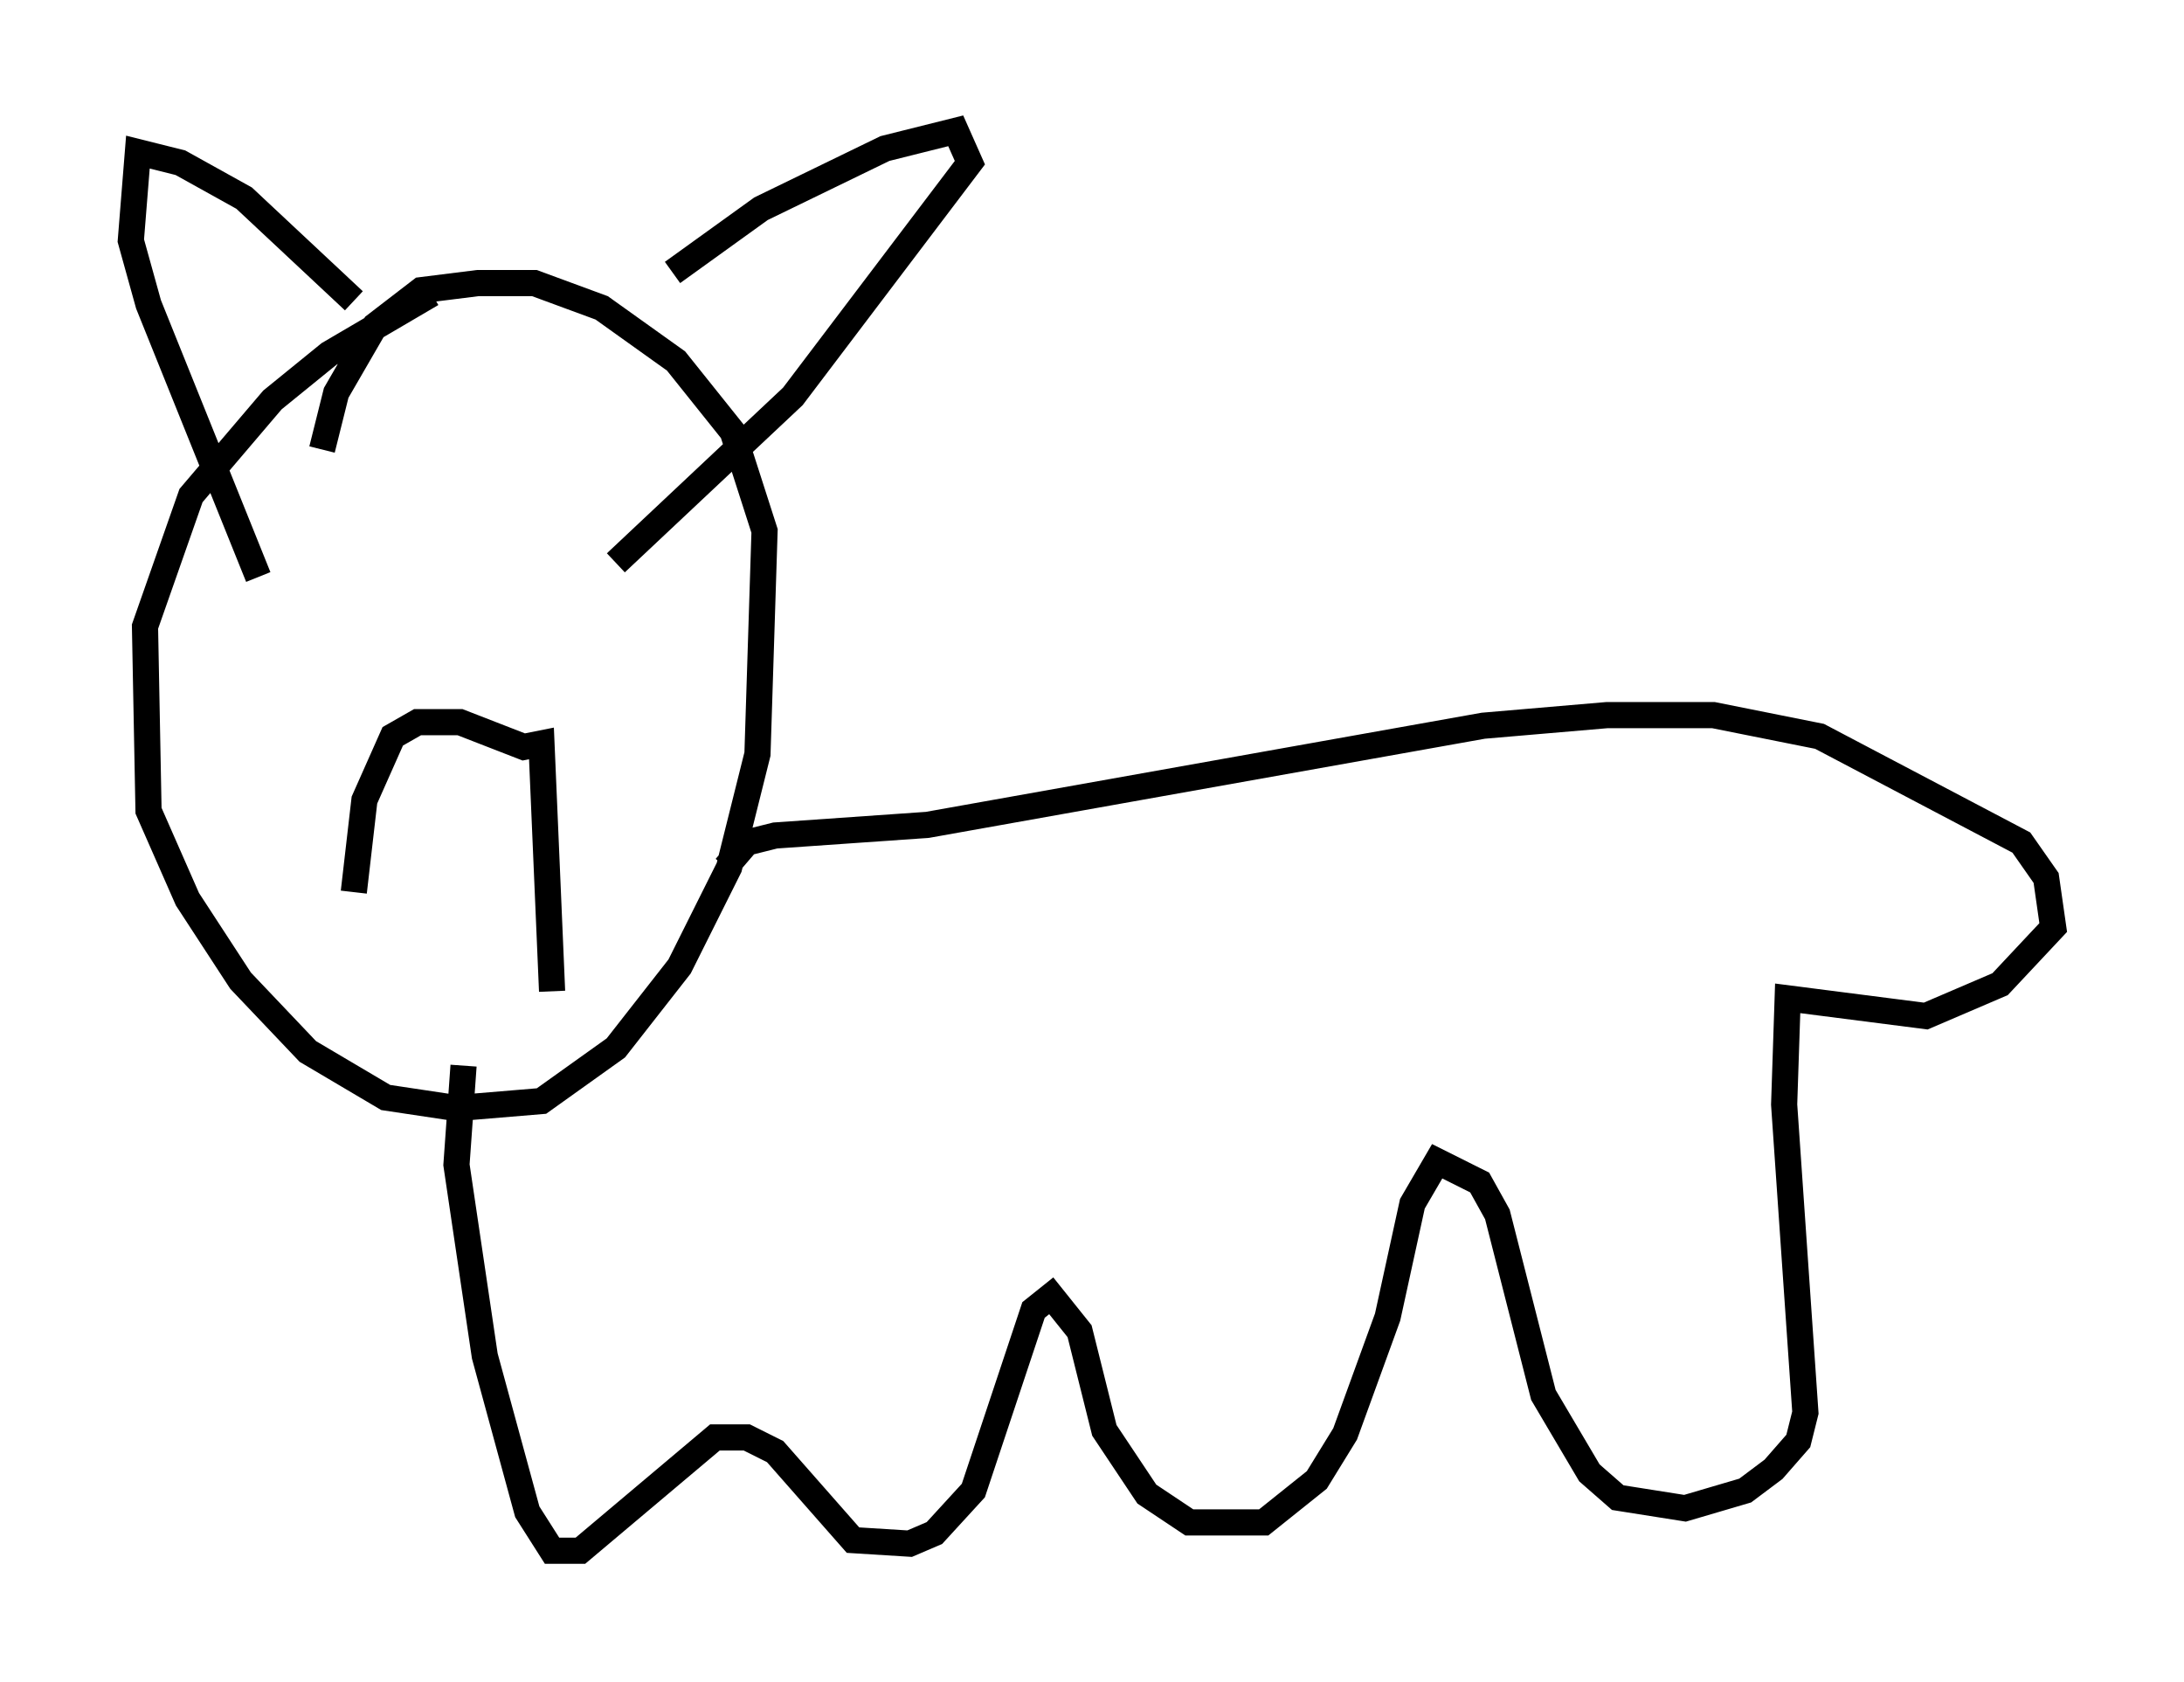 <?xml version="1.0" encoding="utf-8" ?>
<svg baseProfile="full" height="64.262" version="1.1" width="83.477" xmlns="http://www.w3.org/2000/svg" xmlns:ev="http://www.w3.org/2001/xml-events" xmlns:xlink="http://www.w3.org/1999/xlink"><defs /><rect fill="white" height="64.262" width="83.477" x="0" y="0" /><path d="M18.667, 10.548 m-2.165, 0.677 l-3.924, 2.3 -2.165, 1.759 l-3.112, 3.654 -1.759, 5.007 l0.135, 7.036 1.488, 3.383 l2.03, 3.112 2.571, 2.706 l2.977, 1.759 2.706, 0.406 l3.248, -0.271 2.842, -2.03 l2.436, -3.112 1.894, -3.789 l1.083, -4.33 0.271, -8.525 l-1.218, -3.789 -2.165, -2.706 l-2.842, -2.03 -2.571, -0.947 l-2.165, 0.0 -2.165, 0.271 l-1.759, 1.353 -1.488, 2.571 l-0.541, 2.165 m13.396, -6.766 l3.383, -2.436 4.736, -2.3 l2.706, -0.677 0.541, 1.218 l-6.766, 8.931 -6.766, 6.36 m-10.013, -10.013 l-4.195, -3.924 -2.436, -1.353 l-1.624, -0.406 -0.271, 3.383 l0.677, 2.436 4.195, 10.419 m17.862, 11.096 l0.812, -0.947 1.083, -0.271 l5.819, -0.406 21.245, -3.789 l4.736, -0.406 4.059, 0.0 l4.059, 0.812 7.713, 4.059 l0.947, 1.353 0.271, 1.894 l-2.03, 2.165 -2.842, 1.218 l-5.277, -0.677 -0.135, 4.059 l0.812, 11.773 -0.271, 1.083 l-0.947, 1.083 -1.083, 0.812 l-2.3, 0.677 -2.571, -0.406 l-1.083, -0.947 -1.759, -2.977 l-1.759, -6.901 -0.677, -1.218 l-1.624, -0.812 -0.947, 1.624 l-0.947, 4.33 -1.624, 4.465 l-1.083, 1.759 -2.03, 1.624 l-2.842, 0.0 -1.624, -1.083 l-1.624, -2.436 -0.947, -3.789 l-1.083, -1.353 -0.677, 0.541 l-2.3, 6.901 -1.488, 1.624 l-0.947, 0.406 -2.165, -0.135 l-2.977, -3.383 -1.083, -0.541 l-1.218, 0.0 -5.142, 4.33 l-1.083, 0.0 -0.947, -1.488 l-1.624, -5.954 -1.083, -7.307 l0.271, -3.789 m-4.195, -6.631 l0.406, -3.518 1.083, -2.436 l0.947, -0.541 1.624, 0.0 l2.436, 0.947 0.677, -0.135 l0.406, 9.472 " fill="none" stroke="black" stroke-width="1" /></svg>